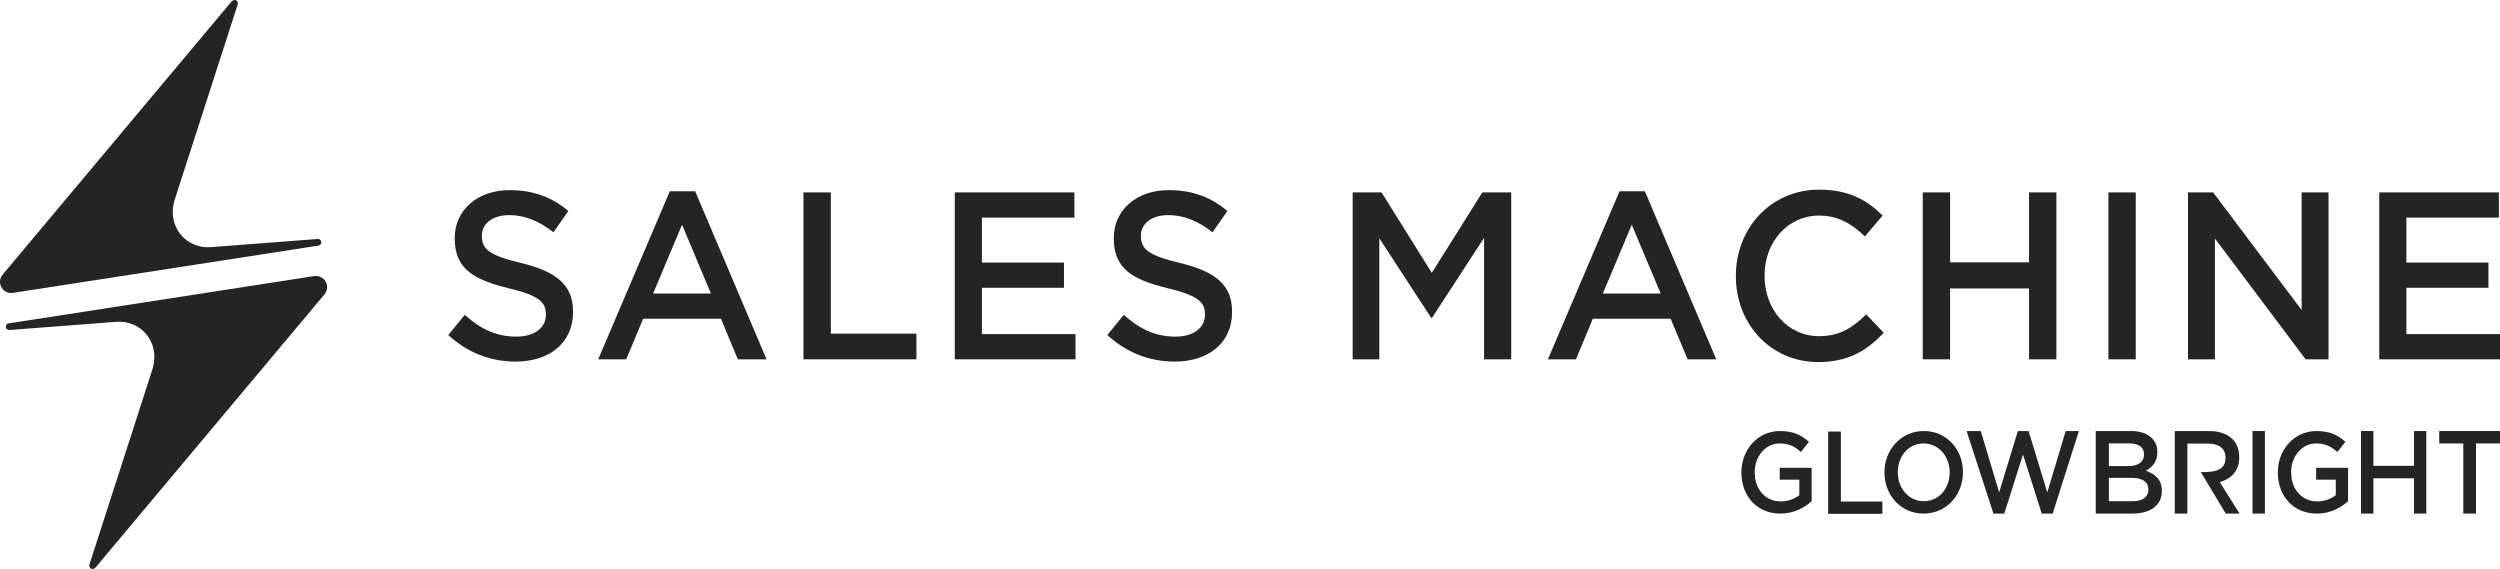 <svg width="145" height="33" viewBox="0 0 145 33" fill="none" xmlns="http://www.w3.org/2000/svg">
<path d="M103.259 29.788C101.893 29.788 101 28.757 101 27.407V27.394C101 26.102 101.929 25 103.241 25C104.002 25 104.47 25.223 104.919 25.624L104.452 26.216C104.11 25.91 103.775 25.72 103.217 25.72C102.39 25.72 101.773 26.477 101.773 27.381V27.394C101.773 28.362 102.378 29.081 103.283 29.081C103.709 29.081 104.092 28.935 104.362 28.719V27.821H103.223V27.133H105.075V29.069C104.644 29.464 104.026 29.788 103.259 29.788Z" fill="#242424"/>
<path d="M106.033 29.802V25.03H106.77V29.089H109.178V29.802H106.033Z" fill="#242424"/>
<path d="M111.57 29.788C110.233 29.788 109.298 28.706 109.298 27.407V27.394C109.298 26.095 110.245 25 111.582 25C112.918 25 113.853 26.082 113.853 27.381V27.394C113.853 28.693 112.906 29.788 111.57 29.788ZM111.582 29.069C112.463 29.069 113.08 28.324 113.08 27.407V27.394C113.08 26.477 112.451 25.72 111.57 25.72C110.689 25.72 110.071 26.465 110.071 27.381V27.394C110.071 28.311 110.701 29.069 111.582 29.069Z" fill="#242424"/>
<path d="M115.619 29.788L114.062 25H114.885L115.951 28.559L117.035 25H117.659L118.743 28.559L119.81 25H120.577L119.055 29.788H118.42L117.335 26.363L116.249 29.788H115.619Z" fill="#242424"/>
<path d="M121.553 29.788V25H123.616C124.137 25 124.556 25.151 124.816 25.421C125.025 25.638 125.127 25.895 125.127 26.217V26.23C125.127 26.809 124.803 27.118 124.46 27.302C125 27.493 125.387 27.815 125.387 28.466V28.479C125.387 29.328 124.708 29.788 123.68 29.788H121.553ZM124.352 26.355V26.342C124.352 25.954 124.048 25.717 123.514 25.717H122.315V27.032H123.457C123.991 27.032 124.352 26.809 124.352 26.355ZM124.606 28.381C124.606 27.966 124.283 27.716 123.629 27.716H122.315V29.071H123.686C124.257 29.071 124.606 28.835 124.606 28.394V28.381Z" fill="#242424"/>
<path d="M129.081 26.559C129.081 27.381 128.244 27.381 127.647 27.381L129.093 29.788H129.896L128.747 27.96C129.414 27.776 129.877 27.302 129.877 26.519V26.506C129.877 26.092 129.742 25.73 129.498 25.48C129.196 25.178 128.734 25 128.15 25H126.136V29.788H126.866V25.73H128.086C128.708 25.73 129.081 26.026 129.081 26.546V26.559Z" fill="#242424"/>
<path d="M130.645 29.788V25H131.364V29.788H130.645Z" fill="#242424"/>
<path d="M134.372 29.788C133.006 29.788 132.113 28.757 132.113 27.407V27.394C132.113 26.102 133.042 25 134.354 25C135.116 25 135.583 25.223 136.033 25.624L135.565 26.216C135.224 25.91 134.888 25.72 134.33 25.72C133.503 25.72 132.886 26.477 132.886 27.381V27.394C132.886 28.362 133.491 29.081 134.396 29.081C134.822 29.081 135.206 28.935 135.475 28.719V27.821H134.336V27.133H136.188V29.069C135.757 29.464 135.14 29.788 134.372 29.788Z" fill="#242424"/>
<path d="M136.937 29.788V25H137.656V27.018H140.01V25H140.727V29.788H140.01V27.741H137.656V29.788H136.937Z" fill="#242424"/>
<path d="M142.872 29.788V25.72H141.476V25H145V25.72H143.609V29.788H142.872Z" fill="#242424"/>
<path d="M18.826 17.065L5.551 32.904C5.387 33.1 5.125 32.97 5.187 32.741L8.802 21.538C9.393 19.864 8.15 18.546 6.739 18.667L0.536 19.14C0.439 19.146 0.356 19.07 0.341 18.975C0.323 18.856 0.408 18.77 0.502 18.755L18.205 16.016C18.835 15.918 19.194 16.618 18.826 17.065Z" fill="#242424"/>
<path d="M0.148 15.935L13.423 0.096C13.587 -0.1 13.849 0.03 13.787 0.259L10.172 11.461C9.58 13.136 10.824 14.454 12.235 14.333L18.438 13.86C18.535 13.854 18.618 13.93 18.633 14.025C18.651 14.144 18.566 14.23 18.472 14.245L0.769 16.984C0.139 17.082 -0.22 16.382 0.148 15.935Z" fill="#242424"/>
<path d="M29.908 20.973C28.463 20.973 27.122 20.468 26 19.431L26.954 18.261C27.857 19.072 28.773 19.524 29.947 19.524C30.991 19.524 31.662 19.019 31.662 18.261V18.234C31.662 17.529 31.275 17.144 29.508 16.718C27.483 16.226 26.374 15.601 26.374 13.832V13.806C26.374 12.17 27.703 11.027 29.56 11.027C30.94 11.027 32.01 11.439 32.965 12.237L32.101 13.473C31.262 12.809 30.411 12.476 29.534 12.476C28.541 12.476 27.948 12.995 27.948 13.66V13.686C27.948 14.457 28.386 14.816 30.23 15.255C32.23 15.747 33.236 16.492 33.236 18.075V18.101C33.236 19.896 31.856 20.973 29.908 20.973Z" fill="#242424"/>
<path d="M37.881 17.024H41.235L39.558 13.035L37.881 17.024ZM34.696 20.84L38.849 11.093H40.319L44.459 20.84H42.795L41.815 18.487H37.301L36.321 20.84H34.696Z" fill="#242424"/>
<path d="M46.601 20.84V11.16H48.188V19.351H53.153V20.84H46.601Z" fill="#242424"/>
<path d="M55.377 20.84V11.16H62.316V12.622H56.95V15.229H61.71V16.692H56.95V19.378H62.38V20.84H55.377Z" fill="#242424"/>
<path d="M68.134 20.973C66.689 20.973 65.348 20.468 64.226 19.431L65.18 18.261C66.083 19.072 66.999 19.524 68.172 19.524C69.217 19.524 69.888 19.019 69.888 18.261V18.234C69.888 17.529 69.501 17.144 67.734 16.718C65.709 16.226 64.6 15.601 64.6 13.832V13.806C64.6 12.17 65.928 11.027 67.785 11.027C69.165 11.027 70.236 11.439 71.191 12.237L70.326 13.473C69.488 12.809 68.637 12.476 67.76 12.476C66.767 12.476 66.173 12.995 66.173 13.66V13.686C66.173 14.457 66.612 14.816 68.456 15.255C70.455 15.747 71.461 16.492 71.461 18.075V18.101C71.461 19.896 70.081 20.973 68.134 20.973Z" fill="#242424"/>
<path d="M78.454 20.84V11.16H80.13L83.045 15.827L85.973 11.16H87.65V20.84H86.076V13.793L83.058 18.433H83.007L80.001 13.819V20.84H78.454Z" fill="#242424"/>
<path d="M92.965 17.024H96.319L94.642 13.035L92.965 17.024ZM89.78 20.84L93.933 11.093H95.403L99.543 20.84H97.879L96.899 18.487H92.385L91.405 20.84H89.78Z" fill="#242424"/>
<path d="M105.452 21C102.718 21 100.68 18.806 100.68 16.027V16C100.68 13.247 102.692 11 105.517 11C107.245 11 108.29 11.612 109.193 12.503L108.161 13.713C107.413 12.981 106.6 12.503 105.504 12.503C103.685 12.503 102.344 14.045 102.344 15.973V16C102.344 17.942 103.673 19.497 105.504 19.497C106.678 19.497 107.426 19.032 108.238 18.234L109.257 19.298C108.277 20.335 107.207 21 105.452 21Z" fill="#242424"/>
<path d="M111.519 20.84V11.16H113.105V15.215H117.684V11.16H119.27V20.84H117.684V16.731H113.105V20.84H111.519Z" fill="#242424"/>
<path d="M122.287 20.84V11.16H123.873V20.84H122.287Z" fill="#242424"/>
<path d="M126.903 20.84V11.16H128.361L133.494 17.981V11.16H135.055V20.84H133.726L128.464 13.832V20.84H126.903Z" fill="#242424"/>
<path d="M137.997 20.84V11.16H144.936V12.622H139.57V15.229H144.329V16.692H139.57V19.378H145V20.84H137.997Z" fill="#242424"/>
</svg>
